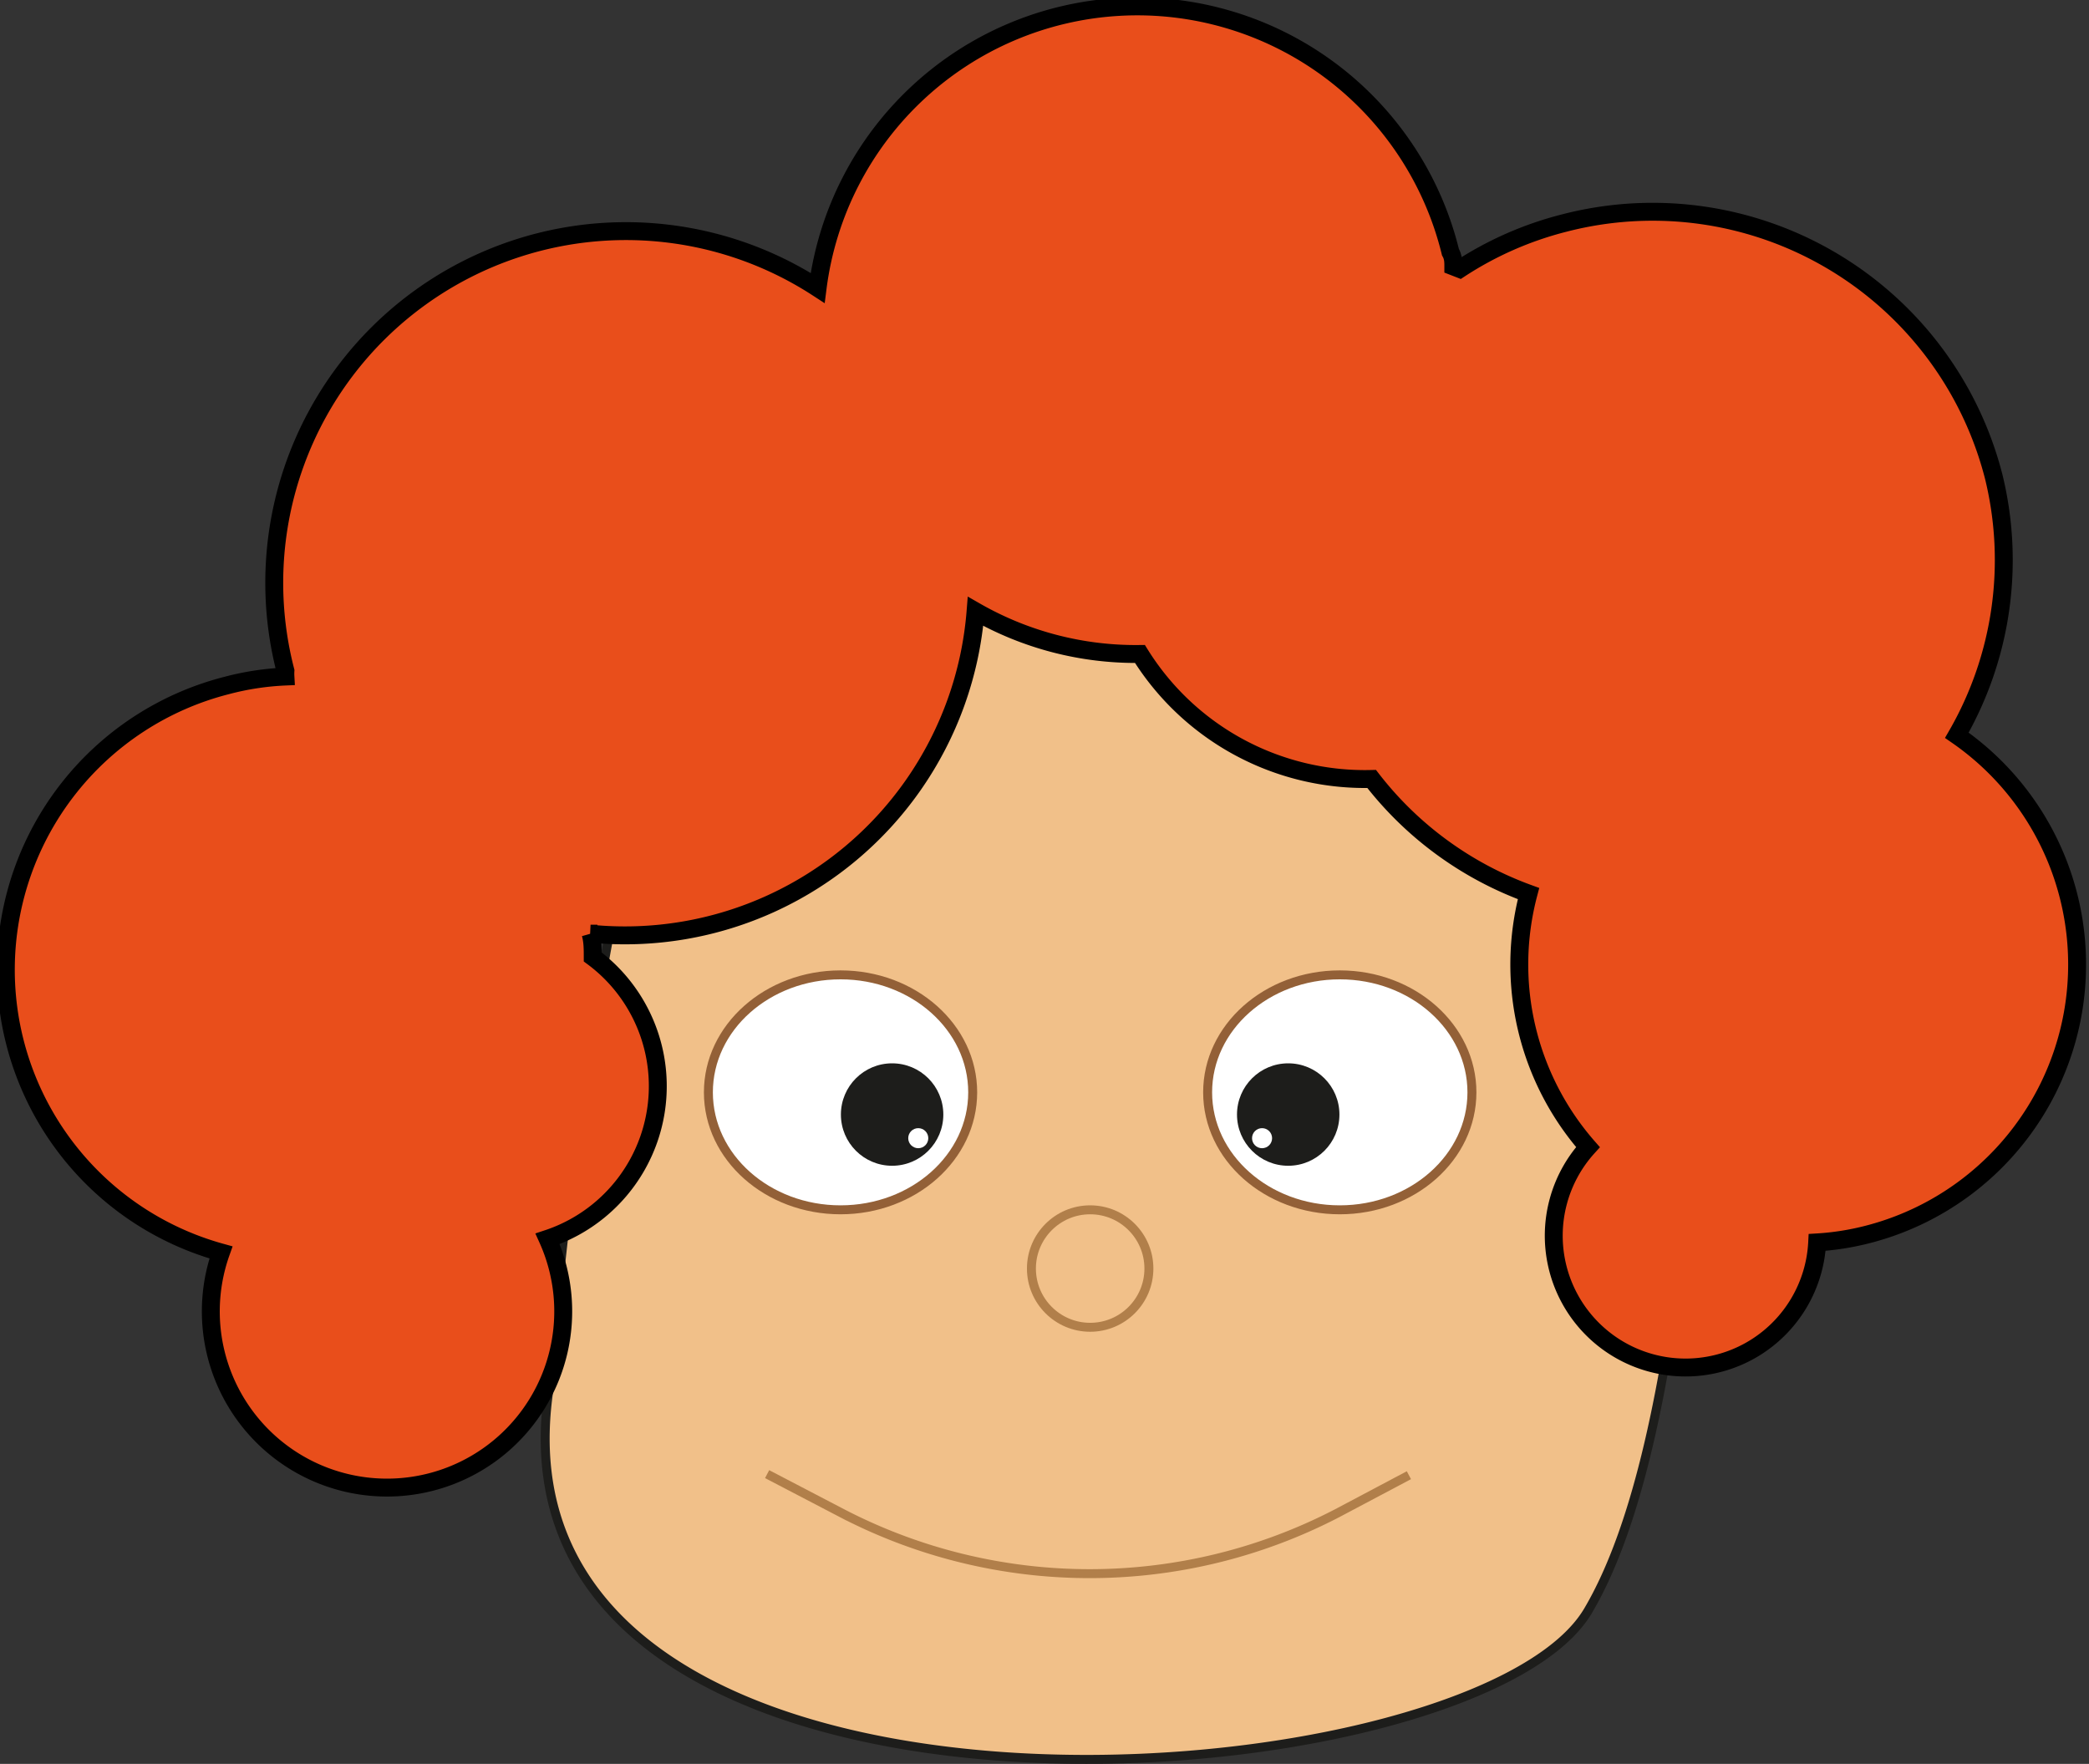 <svg id="teteeleve1" xmlns="http://www.w3.org/2000/svg" viewBox="0 0 58.33 49.25"><rect x="0" y="0" width="58.33" height="49.25" fill="#333333" stroke="none"/><defs><style>.cls-1{fill:#f1c089;stroke:#1d1d1b;}.cls-1,.cls-2,.cls-3,.cls-6{stroke-miterlimit:10;}.cls-1,.cls-3,.cls-6{stroke-width:0.25px;}.cls-2{fill:#e94e1b;stroke:#000;stroke-width:0.5px;}.cls-3,.cls-5{fill:#fff;}.cls-3{stroke:#936037;}.cls-4{fill:#1d1d1b;}.cls-6{fill:none;stroke:#b17f4a;}</style></defs><path class="cls-1" d="M227.27,316.41c-2.14,13.67,25.75,11.74,29,6.26,2.88-4.87,3-16.22,3.84-21.3-10.66-15.4-10.81-16.51-28.48-8.77A116.77,116.77,0,0,0,227.27,316.41Z" transform="translate(-211.93 -277.69)"/><path class="cls-2" d="M267.6,291a9.83,9.83,0,0,0-12-7.08,9.66,9.66,0,0,0-2.91,1.28l-.18-.07c0-.13,0-.26-.08-.4a9,9,0,0,0-17.67,1,9.82,9.82,0,0,0-14.86,10.69,1.42,1.42,0,0,0,0,.16,7.66,7.66,0,0,0-1.64.25,8.19,8.19,0,0,0-.16,15.83,4.92,4.92,0,1,0,9.12-.38,4.49,4.49,0,0,0,1.26-7.87c0-.22,0-.44-.06-.65a9.82,9.82,0,0,0,10.75-9,9,9,0,0,0,4.59,1.19,7.4,7.4,0,0,0,6.47,3.49,9.75,9.75,0,0,0,4.38,3.2,7.74,7.74,0,0,0,1.66,7.08,3.68,3.68,0,1,0,6.4,2.66,7.42,7.42,0,0,0,1.4-.22,7.78,7.78,0,0,0,2.5-13.94A9.79,9.79,0,0,0,267.6,291Z" transform="translate(-211.93 -277.69)"/><ellipse class="cls-3" cx="23.47" cy="30.5" rx="3.69" ry="3.28"/><circle class="cls-4" cx="24.91" cy="31.12" r="1.43"/><circle class="cls-5" cx="25.64" cy="31.78" r="0.28"/><ellipse class="cls-3" cx="37.41" cy="30.5" rx="3.69" ry="3.28"/><circle class="cls-4" cx="35.97" cy="31.12" r="1.43"/><circle class="cls-5" cx="35.24" cy="31.78" r="0.28"/><circle class="cls-6" cx="30.44" cy="35.42" r="1.64"/><path class="cls-6" d="M233.35,318.85l2.09,1.09a15,15,0,0,0,13.83,0l2-1.06" transform="translate(-211.93 -277.69)"/></svg>
